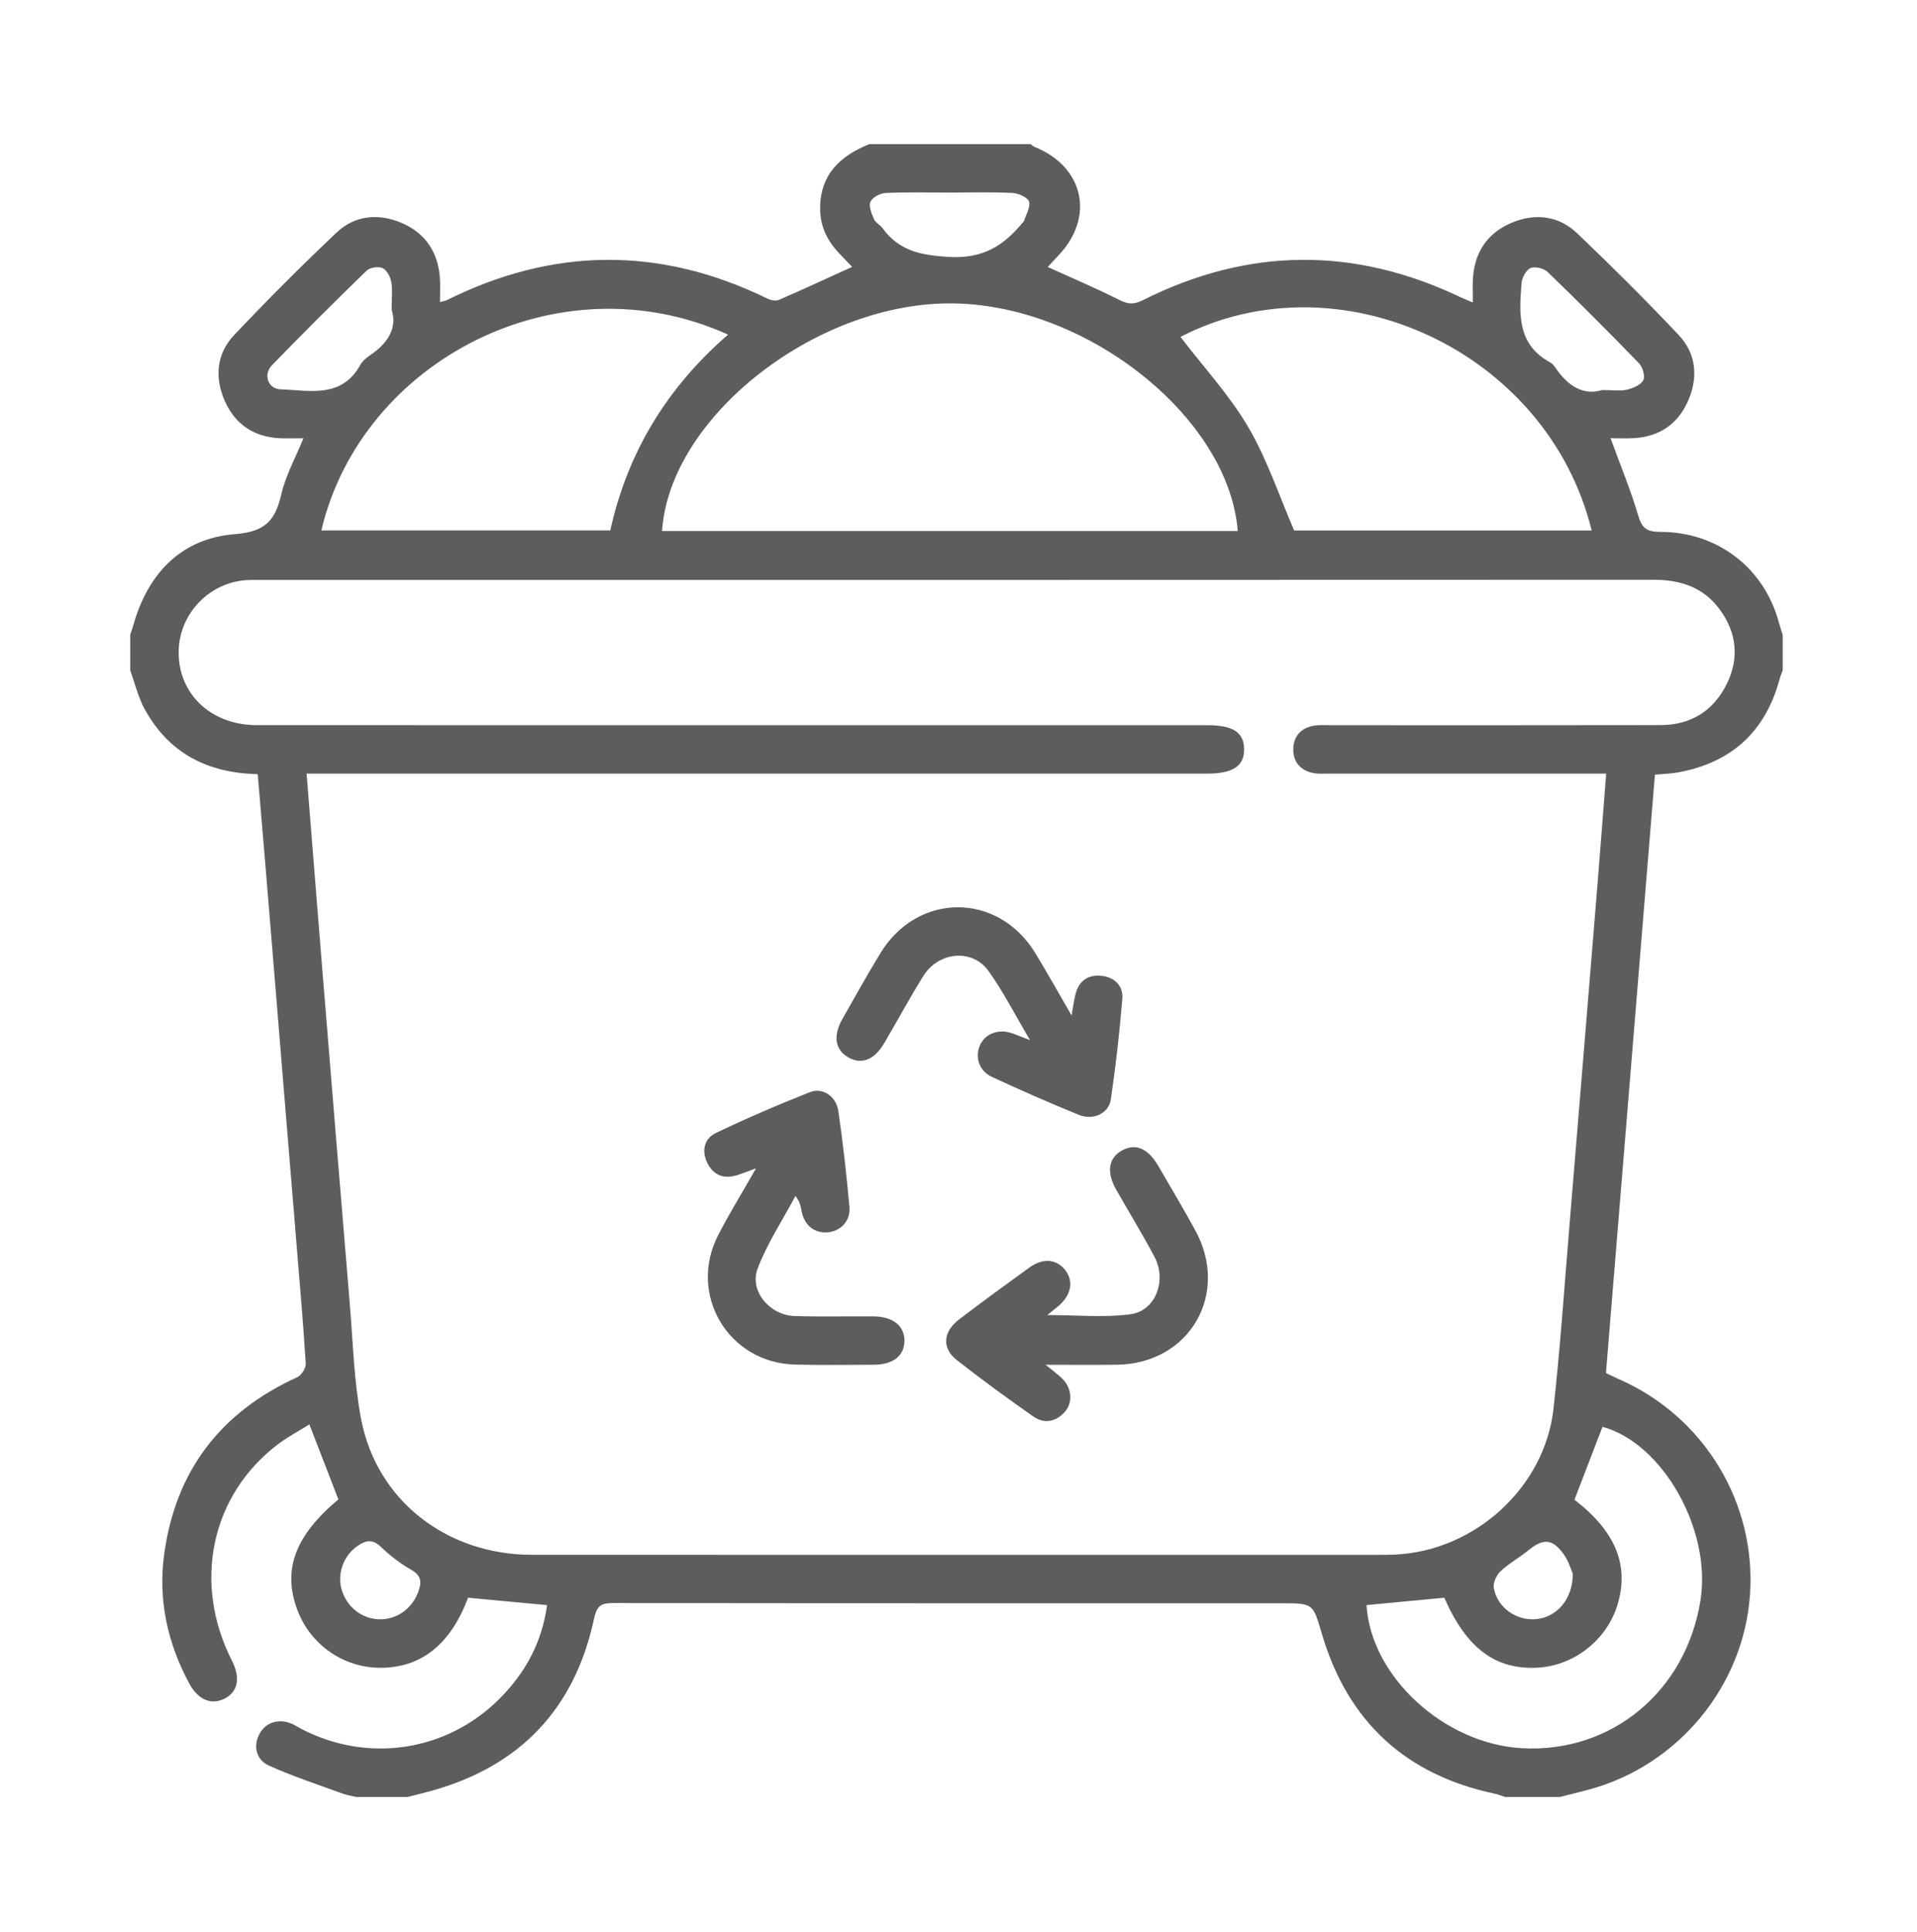 <?xml version="1.0" encoding="UTF-8"?> <svg xmlns="http://www.w3.org/2000/svg" xmlns:xlink="http://www.w3.org/1999/xlink" version="1.1" id="Layer_1" x="0px" y="0px" width="276.047px" height="278.133px" viewBox="0 0 276.047 278.133" xml:space="preserve"> <g> <path fill-rule="evenodd" clip-rule="evenodd" fill="#5D5D5D" d="M58.719,258.702c-2.479,0-4.958,0-7.437,0 c-0.67-0.163-1.364-0.265-2.007-0.502c-3.536-1.299-7.135-2.47-10.561-4.018c-1.891-0.854-2.258-2.905-1.345-4.568 c0.905-1.65,2.729-2.244,4.604-1.466c0.498,0.207,0.951,0.517,1.432,0.766c9.569,4.956,20.884,3.268,28.499-4.324 c3.763-3.751,6.166-8.22,6.87-13.506c-3.914-0.366-7.651-0.717-11.374-1.065c-2.511,6.725-6.767,10.105-12.669,10.089 c-5.327-0.016-10.097-3.374-11.945-8.41c-2.119-5.777-0.27-10.625,5.94-15.835c-1.373-3.547-2.723-7.037-4.175-10.791 c-1.51,0.941-3.08,1.762-4.473,2.814c-9.711,7.339-12.391,19.977-6.673,31.213c1.248,2.452,0.867,4.452-1.036,5.433 c-1.912,0.985-3.837,0.216-5.113-2.155c-3.132-5.819-4.511-12.029-3.617-18.6c1.633-12.022,8.113-20.464,19.144-25.494 c0.606-0.276,1.284-1.309,1.245-1.948c-0.339-5.562-0.829-11.116-1.285-16.671c-1.492-18.208-2.986-36.416-4.484-54.623 c-0.373-4.52-0.762-9.038-1.146-13.586c-7.314-0.16-12.822-3.08-16.268-9.335c-0.954-1.731-1.411-3.735-2.096-5.614 c0-1.705,0-3.408,0-5.112c0.164-0.509,0.341-1.013,0.488-1.526c2.13-7.423,6.958-12.375,14.609-12.971 c4.388-0.342,5.795-1.993,6.664-5.748c0.627-2.712,2.042-5.243,3.188-8.054c-1.309,0-2.391,0.047-3.467-0.008 c-3.664-0.188-6.352-1.995-7.829-5.289c-1.51-3.37-1.269-6.824,1.302-9.547c4.78-5.062,9.711-9.99,14.769-14.774 c2.643-2.5,6.014-2.796,9.335-1.393c3.428,1.449,5.264,4.195,5.534,7.92c0.081,1.116,0.012,2.242,0.012,3.481 c0.518-0.136,0.748-0.156,0.94-0.252c15.354-7.648,30.743-7.797,46.187-0.256c0.488,0.238,1.229,0.392,1.684,0.196 c3.5-1.513,6.958-3.121,10.542-4.751c-0.574-0.602-1.146-1.215-1.733-1.815c-1.805-1.841-2.887-3.988-2.879-6.624 c0.015-4.883,2.909-7.545,7.082-9.232c7.746,0,15.492,0,23.237,0c0.18,0.133,0.341,0.312,0.542,0.392 c7.132,2.834,8.736,10.122,3.44,15.651c-0.551,0.574-1.081,1.168-1.522,1.645c3.584,1.63,7,3.072,10.302,4.74 c1.235,0.625,2.092,0.695,3.363,0.055c15.167-7.627,30.438-7.76,45.768-0.446c0.52,0.249,1.062,0.453,1.778,0.755 c0-1.264-0.041-2.27,0.006-3.271c0.183-3.834,2.003-6.668,5.518-8.17c3.408-1.456,6.811-1.083,9.521,1.502 c4.982,4.753,9.869,9.617,14.598,14.624c2.572,2.725,2.829,6.174,1.327,9.548c-1.468,3.297-4.152,5.114-7.816,5.308 c-1.115,0.059-2.236,0.009-3.322,0.009c1.427,3.909,2.91,7.47,3.989,11.15c0.541,1.847,1.298,2.332,3.16,2.331 c8.278-0.005,14.988,5.211,17.096,13.061c0.159,0.591,0.36,1.172,0.541,1.758c0,1.704,0,3.408,0,5.112 c-0.151,0.434-0.332,0.86-0.452,1.303c-2.049,7.57-6.964,12.014-14.653,13.401c-1.041,0.188-2.11,0.208-3.292,0.318 c-2.355,28.801-4.701,57.473-7.049,86.153c0.767,0.36,1.387,0.666,2.021,0.946c12.153,5.399,19.629,17.758,18.718,30.954 c-0.909,13.16-10.313,24.563-23.147,28.051c-1.397,0.38-2.808,0.716-4.212,1.072c-2.634,0-5.268,0-7.901,0 c-0.499-0.158-0.989-0.361-1.499-0.469c-12.838-2.716-21.141-10.391-24.867-22.934c-1.319-4.44-1.176-4.482-5.834-4.482 c-32.054,0-64.109,0.012-96.163-0.033c-1.729-0.004-2.413,0.299-2.829,2.241c-2.755,12.89-10.552,21.185-23.287,24.759 C61.083,258.113,59.897,258.397,58.719,258.702z M231.289,111.376c-1.058,0-1.888,0-2.718,0c-12.392,0-24.783,0-37.176-0.001 c-0.697,0-1.406,0.061-2.087-0.049c-1.952-0.313-3.102-1.546-3.075-3.479c0.025-1.93,1.197-3.138,3.161-3.403 c0.686-0.094,1.391-0.037,2.088-0.037c15.878-0.001,31.754,0.019,47.631-0.016c4.339-0.009,7.607-2.022,9.528-5.896 c1.844-3.717,1.449-7.407-0.992-10.742c-2.335-3.188-5.637-4.288-9.539-4.285c-66.914,0.034-133.83,0.024-200.744,0.025 c-0.62,0-1.24-0.014-1.858,0.025c-5.393,0.341-9.699,4.859-9.779,10.248c-0.092,6.13,4.651,10.634,11.274,10.635 c45.617,0.009,91.233,0.005,136.852,0.005c3.667,0,5.234,1.002,5.297,3.381c0.066,2.475-1.583,3.59-5.322,3.59 c-42.209,0-84.418,0-126.628,0c-0.964,0-1.928,0-3.051,0c0.747,9.333,1.453,18.281,2.182,27.229 c1.34,16.435,2.679,32.869,4.051,49.301c0.458,5.475,0.591,11.022,1.617,16.395c2.235,11.707,12.309,19.532,24.574,19.538 c40.737,0.021,81.475,0.008,122.213,0.006c0.696,0,1.394-0.006,2.09-0.037c11.472-0.507,21.574-9.65,22.828-21.016 c0.976-8.845,1.58-17.731,2.315-26.603c1.353-16.277,2.684-32.557,4.015-48.837C230.462,122.123,230.856,116.89,231.289,111.376z M178.237,76.445c-1.331-16.579-22.201-32.932-41.727-32.766c-19.465,0.165-40.111,16.571-41.174,32.766 C122.97,76.445,150.602,76.445,178.237,76.445z M169.984,48.502c3.325,4.34,7.045,8.362,9.759,12.976 c2.704,4.597,4.4,9.787,6.616,14.896c13.948,0,28.378,0,42.841,0C222.839,50.484,192.785,36.718,169.984,48.502z M46.272,76.366 c13.983,0,27.792,0,41.605,0c2.51-11.343,8.245-20.63,16.967-28.193C80.397,37.125,52.038,51.942,46.272,76.366z M226.721,215.918 c5.944,4.545,7.964,9.522,6.149,15.271c-1.561,4.942-6.231,8.597-11.371,8.896c-6.136,0.359-10.321-2.77-13.521-10.064 c-3.749,0.354-7.475,0.706-11.198,1.059c0.617,10.287,11.198,20.001,22.412,20.608c12.864,0.696,23.563-8.162,25.671-21.253 c1.639-10.182-5.442-22.666-14.105-25.02C229.433,208.86,228.111,212.298,226.721,215.918z M136.761,27.724 c-3.085,0-6.175-0.083-9.254,0.06c-0.774,0.035-1.886,0.635-2.164,1.272c-0.281,0.642,0.171,1.701,0.512,2.485 c0.231,0.528,0.89,0.85,1.253,1.342c2.375,3.22,5.408,3.85,9.442,4.104c4.972,0.313,7.952-1.589,10.733-4.959 c0.05-0.059,0.138-0.101,0.158-0.166c0.293-0.959,0.981-2.046,0.735-2.843c-0.191-0.619-1.534-1.196-2.393-1.239 C142.783,27.631,139.771,27.722,136.761,27.724z M56.393,44.575c0-1.693,0.152-2.882-0.054-4.006 c-0.135-0.736-0.644-1.701-1.249-1.971c-0.61-0.273-1.818-0.093-2.297,0.371c-4.611,4.472-9.171,9-13.635,13.621 c-1.298,1.345-0.555,3.401,1.24,3.46c4.173,0.137,8.765,1.362,11.474-3.498c0.325-0.583,0.916-1.071,1.484-1.456 C55.887,49.383,57.231,47.191,56.393,44.575z M230.722,56.151c1.561,0,2.609,0.176,3.561-0.052 c0.872-0.209,1.984-0.674,2.349-1.365c0.299-0.564-0.086-1.882-0.616-2.431c-4.307-4.45-8.688-8.83-13.141-13.133 c-0.547-0.528-1.807-0.852-2.455-0.586c-0.641,0.262-1.25,1.367-1.313,2.147c-0.353,4.4-0.676,8.859,4.119,11.442 c0.324,0.175,0.591,0.514,0.804,0.83C225.782,55.588,228.037,56.993,230.722,56.151z M54.71,233.127 c2.528,0.025,4.709-1.609,5.563-4.071c0.46-1.324,0.378-2.233-1.027-3.039c-1.588-0.908-3.082-2.059-4.406-3.326 c-1.146-1.096-2.09-0.977-3.245-0.207c-2.122,1.417-3.109,4.069-2.368,6.465C50,231.44,52.181,233.103,54.71,233.127z M226.486,226.576c-0.24-0.532-0.592-1.821-1.326-2.836c-1.619-2.241-2.952-2.277-5.063-0.555 c-1.308,1.067-2.822,1.897-4.043,3.047c-0.58,0.546-1.079,1.659-0.947,2.395c0.512,2.84,3.292,4.756,6.115,4.475 C224.163,232.81,226.468,230.285,226.486,226.576z"></path> <path fill-rule="evenodd" clip-rule="evenodd" fill="#5D5D5D" d="M154.307,146.19c0.257-1.416,0.361-2.264,0.571-3.082 c0.502-1.946,1.841-2.84,3.789-2.617c1.88,0.216,3.092,1.486,2.946,3.292c-0.393,4.852-0.941,9.699-1.662,14.514 c-0.3,2.014-2.538,3.044-4.6,2.207c-4.222-1.715-8.393-3.56-12.529-5.471c-1.817-0.839-2.448-2.805-1.725-4.512 c0.701-1.652,2.571-2.42,4.497-1.811c0.712,0.225,1.398,0.527,2.73,1.036c-2.192-3.698-3.858-6.99-5.981-9.956 c-2.333-3.259-7.198-2.8-9.393,0.732c-1.957,3.151-3.721,6.42-5.597,9.621c-1.416,2.415-3.23,3.151-5.11,2.133 c-1.991-1.078-2.345-3.115-0.923-5.612c1.797-3.157,3.566-6.334,5.456-9.436c5.367-8.811,16.941-8.811,22.308-0.008 C150.806,140.041,152.412,142.93,154.307,146.19z"></path> <path fill-rule="evenodd" clip-rule="evenodd" fill="#5D5D5D" d="M108.868,168.202c-1.423,0.516-2.121,0.813-2.843,1.022 c-1.922,0.557-3.379-0.112-4.213-1.884c-0.809-1.718-0.368-3.443,1.255-4.219c4.455-2.128,8.995-4.091,13.591-5.895 c1.816-0.713,3.761,0.63,4.067,2.741c0.667,4.587,1.179,9.199,1.595,13.816c0.179,1.992-1.282,3.479-3.131,3.631 c-1.908,0.156-3.367-1.006-3.753-3.012c-0.128-0.663-0.211-1.334-0.888-2.217c-1.853,3.469-4.068,6.8-5.449,10.446 c-1.224,3.231,1.736,6.722,5.325,6.835c3.787,0.119,7.581,0.021,11.37,0.05c2.825,0.021,4.508,1.412,4.442,3.607 c-0.065,2.11-1.656,3.342-4.409,3.353c-3.79,0.015-7.583,0.072-11.371-0.024c-9.58-0.244-15.431-10.088-11.047-18.622 C104.991,174.756,106.817,171.805,108.868,168.202z"></path> <path fill-rule="evenodd" clip-rule="evenodd" fill="#5D5D5D" d="M150.57,196.482c1.114,0.919,1.768,1.398,2.351,1.95 c1.403,1.333,1.623,3.454,0.433,4.809c-1.303,1.482-2.984,1.792-4.577,0.676c-3.735-2.618-7.425-5.311-11.014-8.125 c-2.173-1.705-1.975-4.074,0.354-5.845c3.325-2.526,6.695-4.996,10.08-7.441c1.967-1.422,3.892-1.264,5.16,0.302 c1.3,1.607,0.92,3.66-0.979,5.252c-0.406,0.341-0.826,0.667-1.568,1.265c4.238,0,8.16,0.39,11.965-0.112 c3.624-0.478,5.279-4.857,3.468-8.272c-1.736-3.276-3.68-6.443-5.515-9.668c-1.426-2.507-1.118-4.553,0.813-5.627 c1.966-1.097,3.762-0.352,5.261,2.227c1.787,3.074,3.608,6.13,5.316,9.248c5.018,9.17-0.836,19.216-11.265,19.355 C157.638,196.518,154.422,196.482,150.57,196.482z"></path> </g> </svg> 
